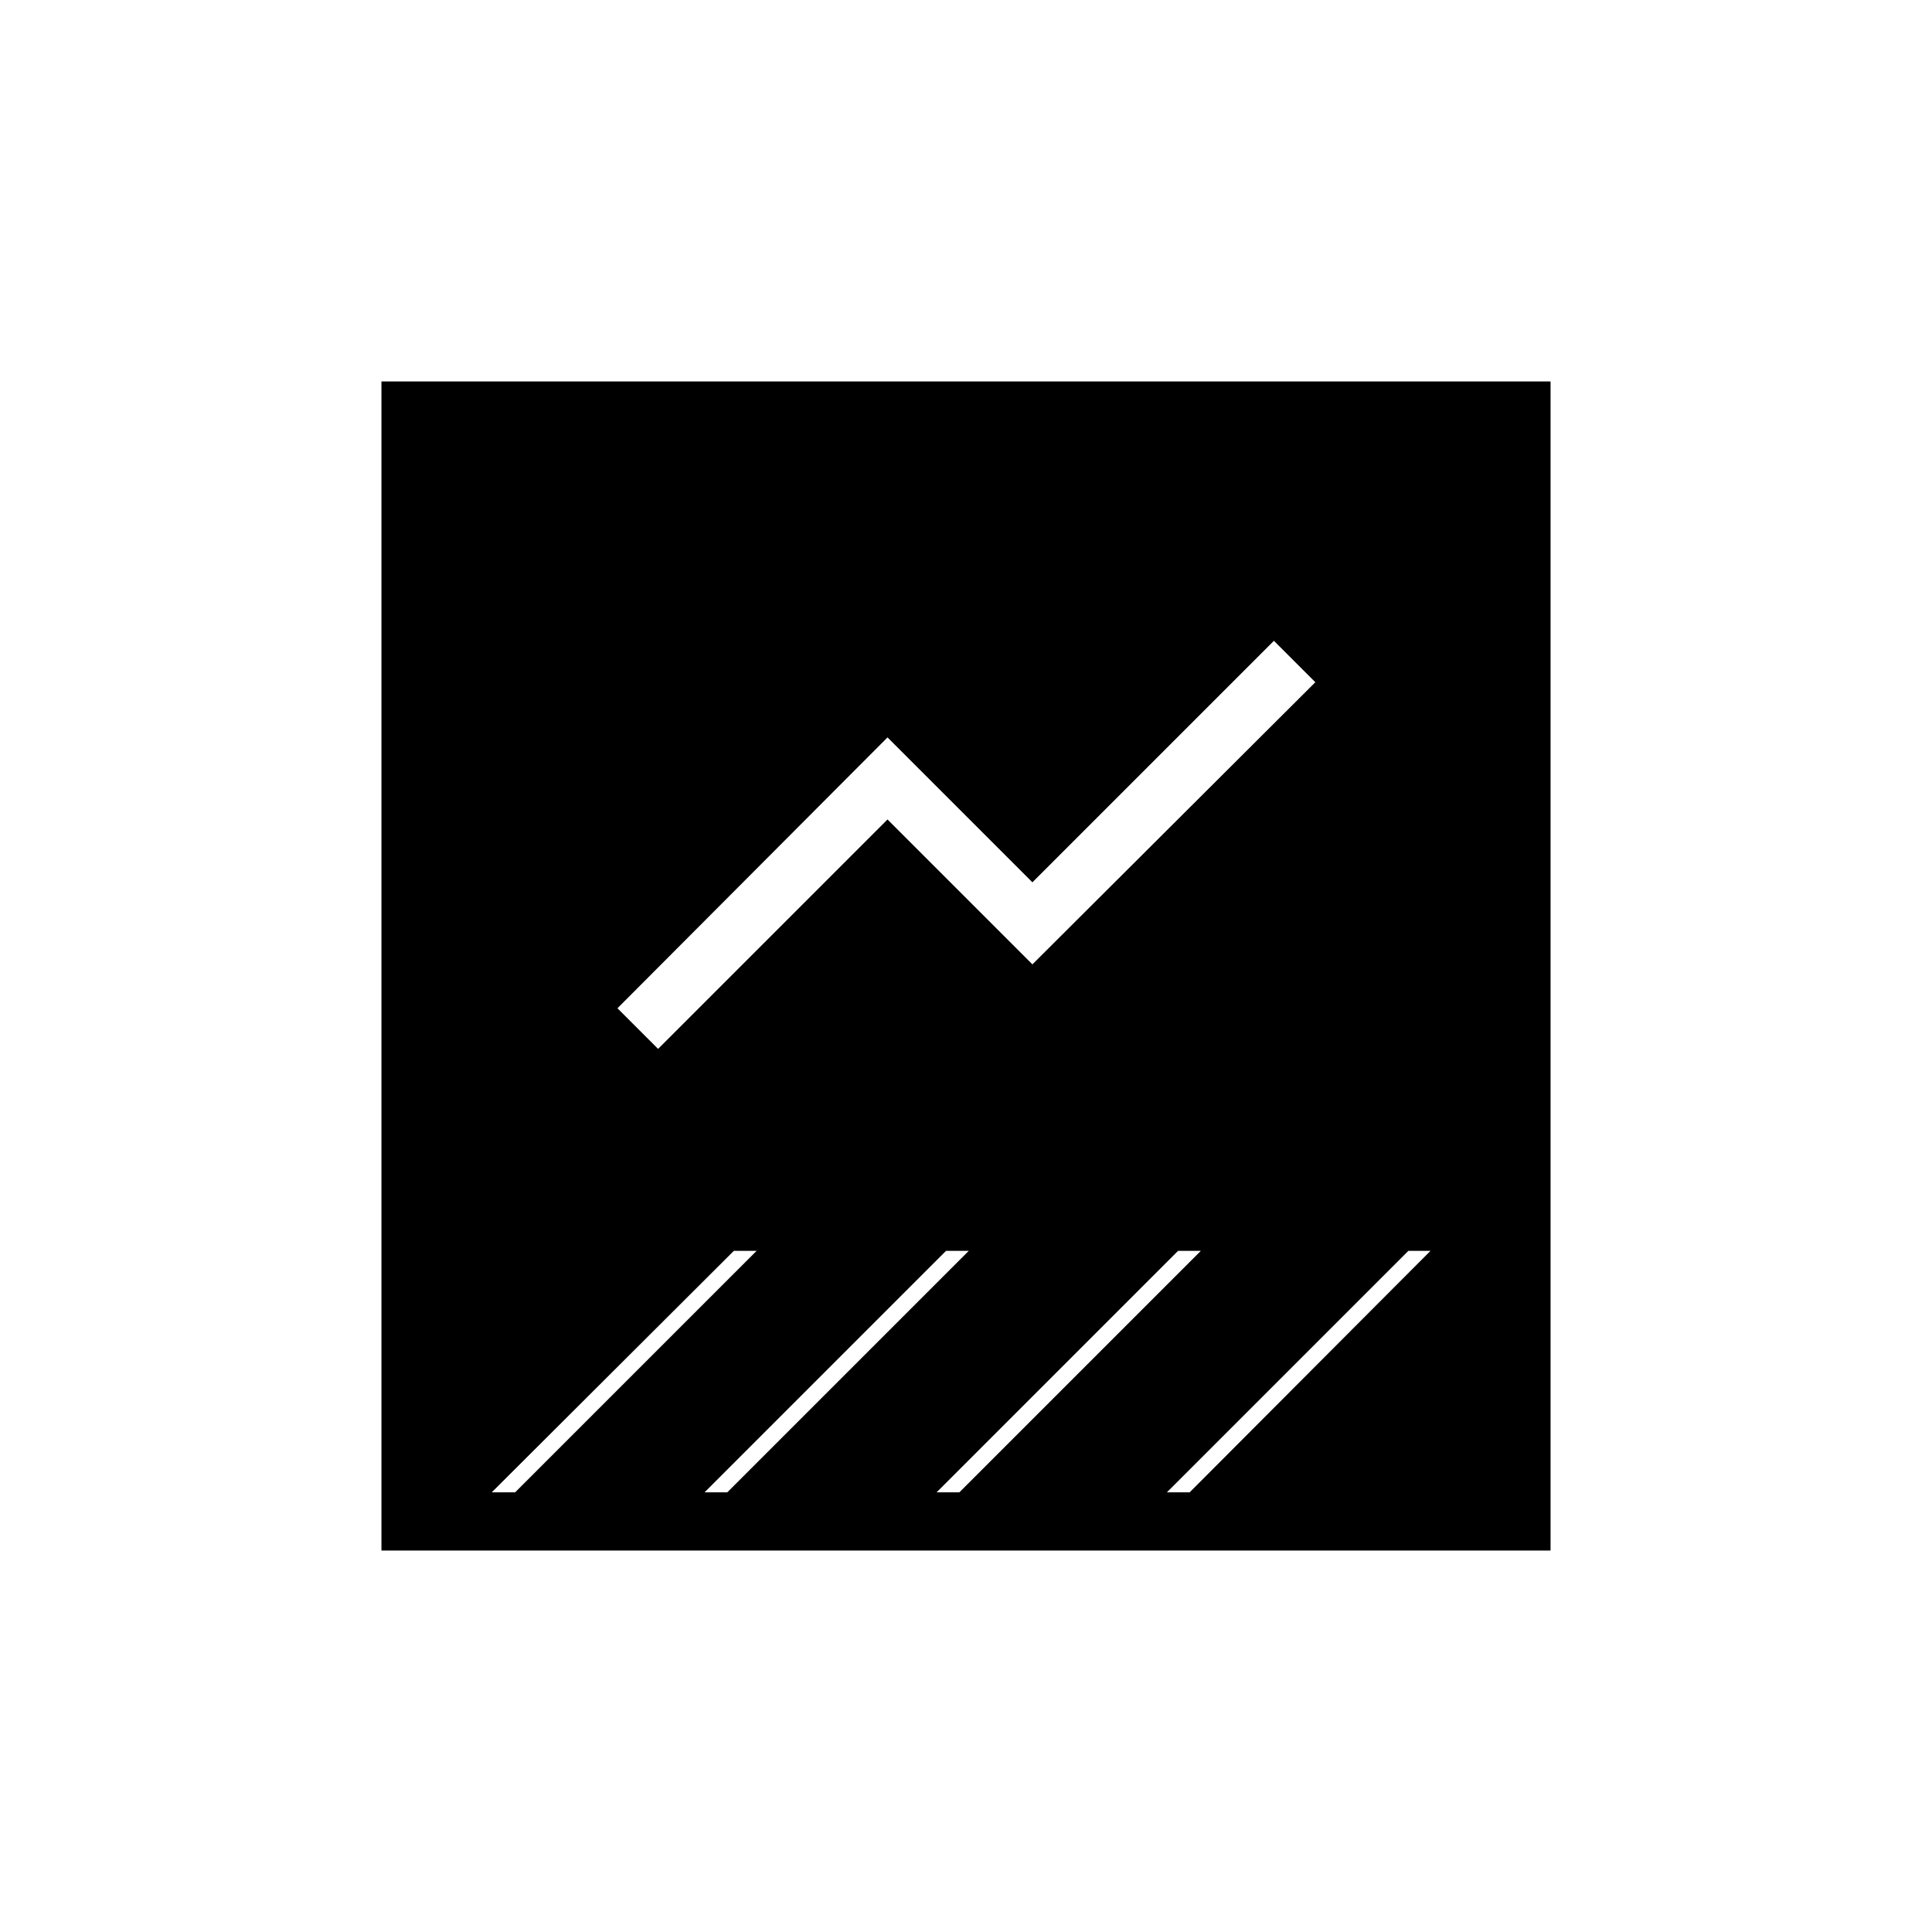 <svg xmlns="http://www.w3.org/2000/svg" height="20" viewBox="0 -960 960 960" width="20"><path d="M364.65-338.46 218.46-192.65v-25.81h37.5l120-120h-11.31Zm105.43 0-120 120h11.3l120-120h-11.3Zm115.3 0-120 120h11.31l120-120h-11.31Zm114.43 0-120 120h11.31l150.42-150.81v30.81h-41.73ZM633-641.58l-120 120-72-72L306.81-459 327-438.81l114-114 72 72L653.58-621 633-641.58ZM189.54-189.54v-580.92h580.92v580.92H189.54Z"/></svg>